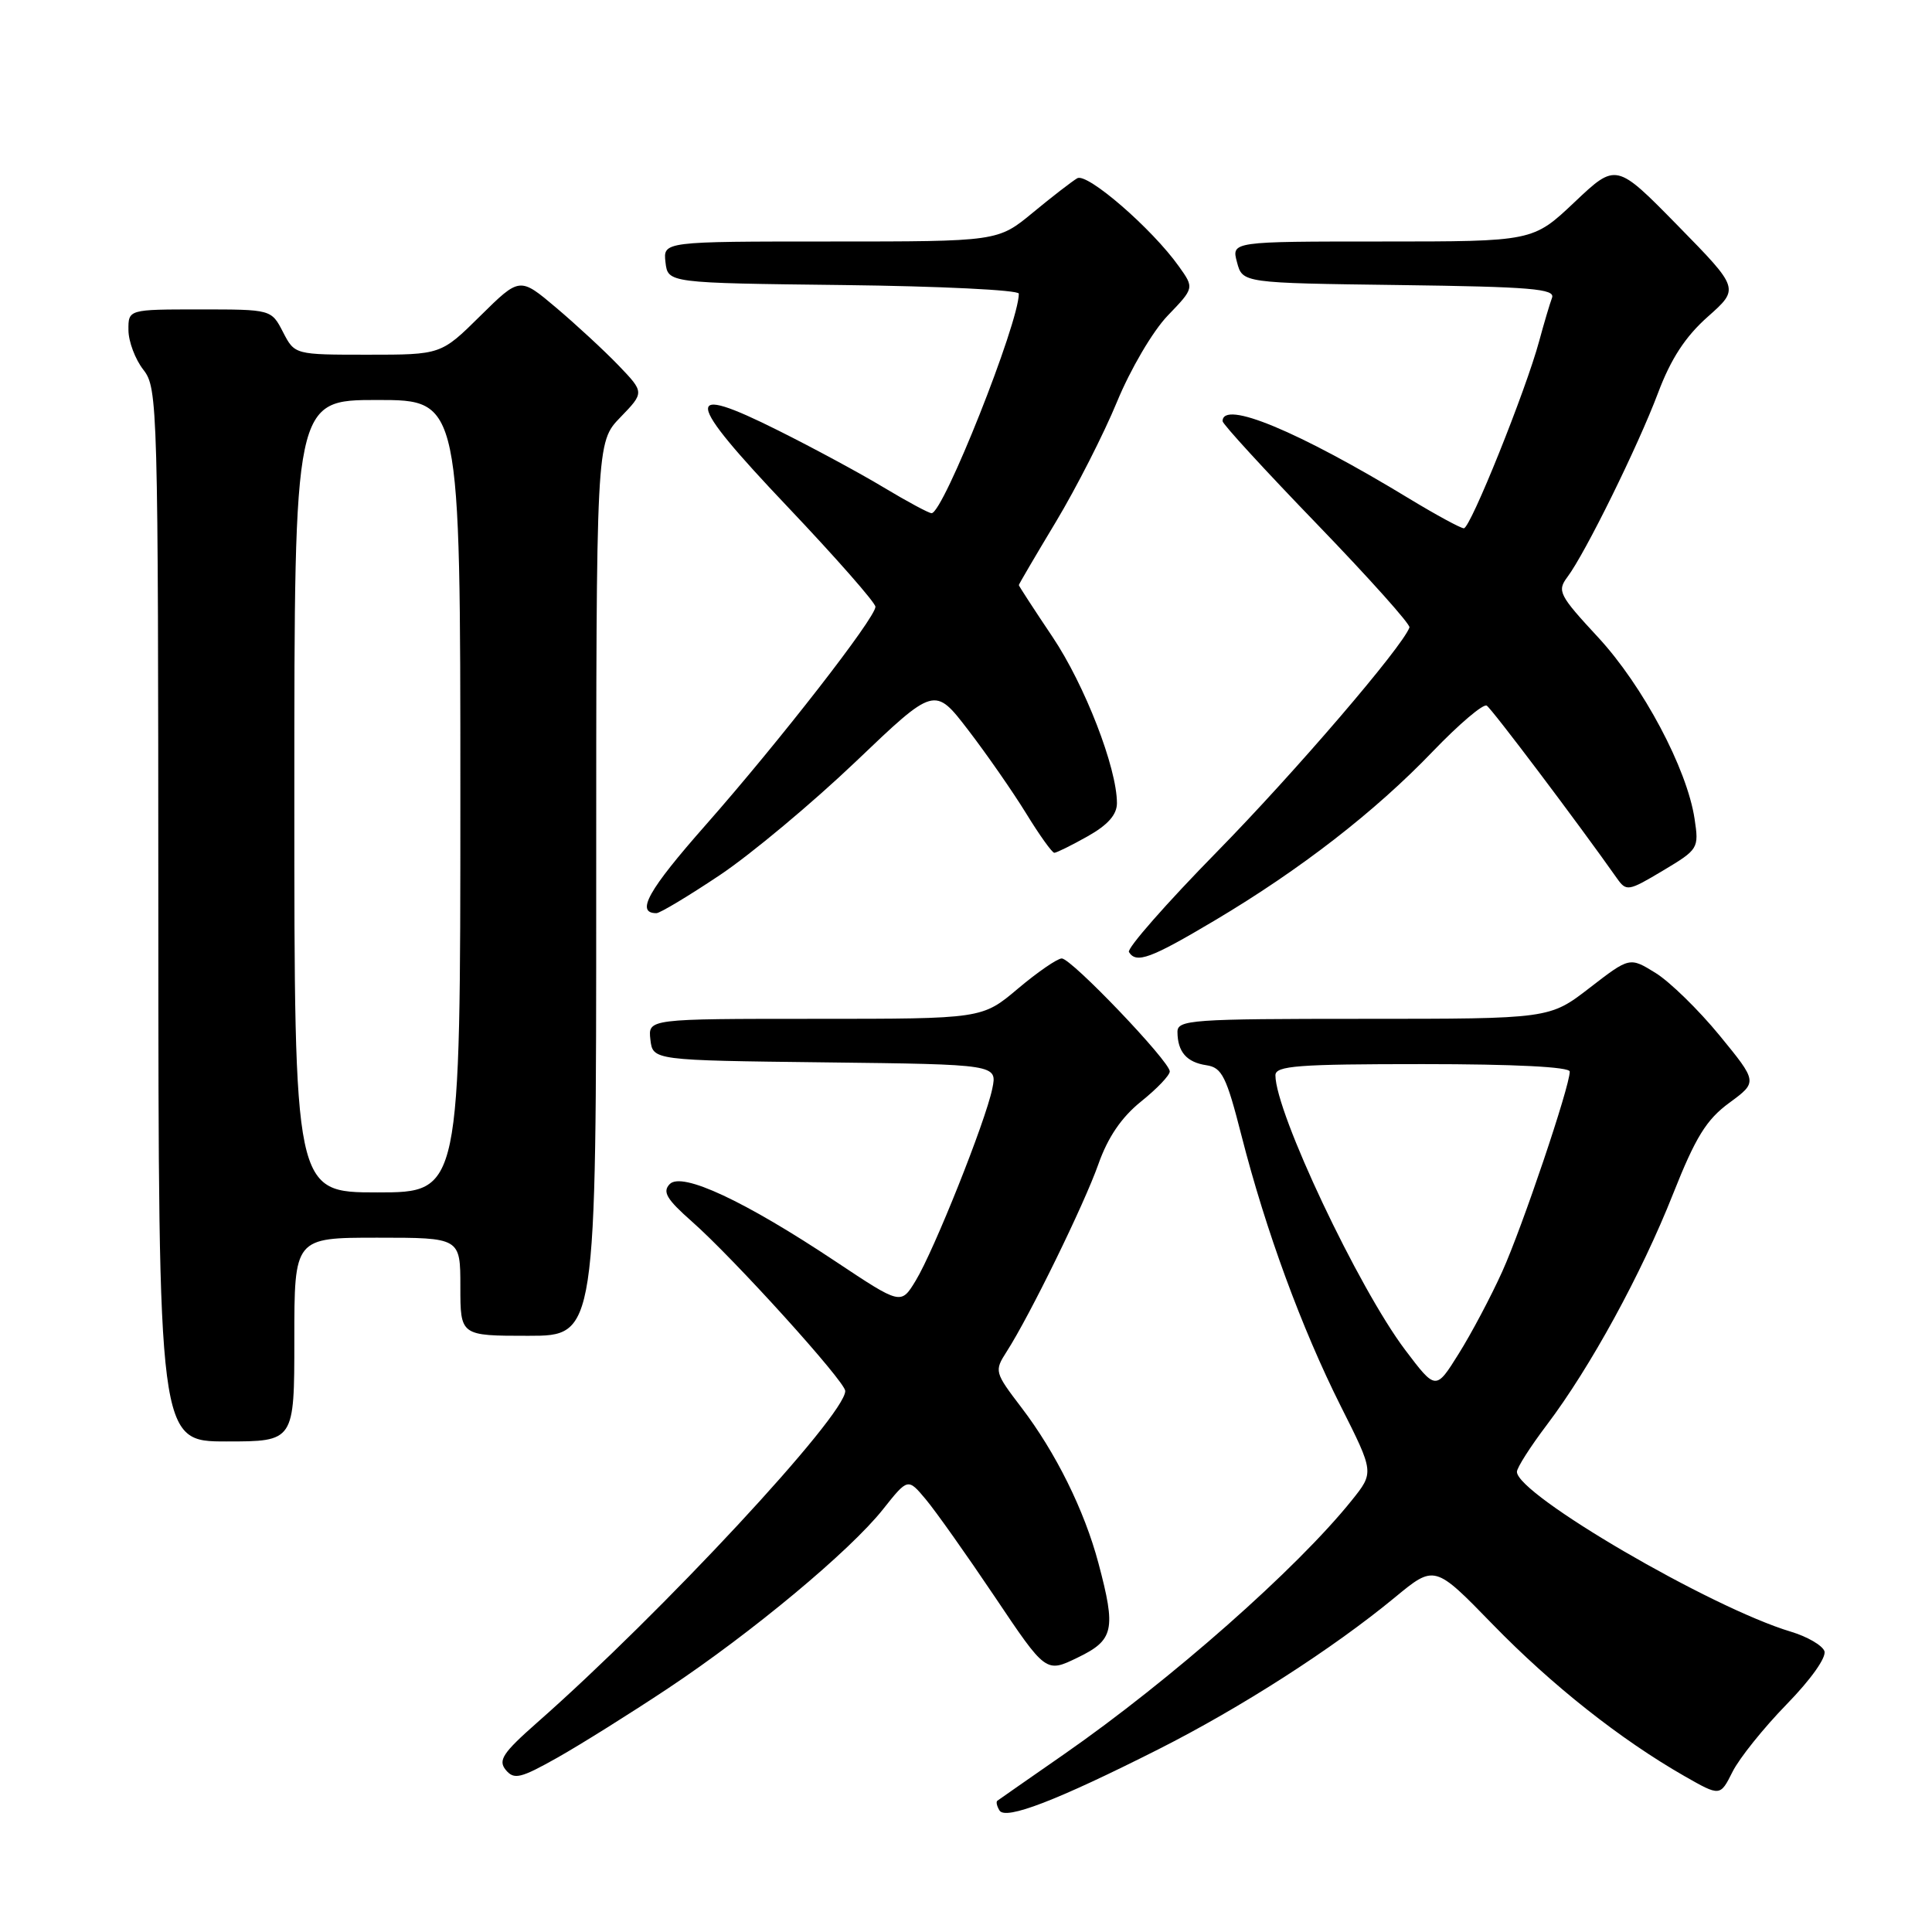 <?xml version="1.0" encoding="UTF-8" standalone="no"?>
<!DOCTYPE svg PUBLIC "-//W3C//DTD SVG 1.1//EN" "http://www.w3.org/Graphics/SVG/1.1/DTD/svg11.dtd" >
<svg xmlns="http://www.w3.org/2000/svg" xmlns:xlink="http://www.w3.org/1999/xlink" version="1.1" viewBox="0 0 256 256">
 <g >
 <path fill="currentColor"
d=" M 153.48 231.80 C 164.41 226.28 176.55 218.49 184.80 211.69 C 190.09 207.32 190.09 207.32 197.80 215.25 C 205.64 223.31 214.73 230.50 223.21 235.35 C 227.93 238.04 227.93 238.04 229.57 234.77 C 230.47 232.97 233.70 228.95 236.74 225.83 C 239.97 222.52 242.05 219.58 241.74 218.77 C 241.45 218.01 239.45 216.85 237.31 216.21 C 226.71 213.04 201.00 198.03 201.00 195.02 C 201.00 194.48 202.78 191.69 204.96 188.81 C 210.72 181.19 217.48 168.84 221.69 158.20 C 224.67 150.68 226.10 148.36 229.14 146.13 C 232.90 143.37 232.90 143.37 227.85 137.20 C 225.08 133.82 221.26 130.09 219.37 128.92 C 215.94 126.80 215.94 126.80 210.63 130.90 C 205.32 135.00 205.32 135.00 180.66 135.00 C 157.84 135.00 156.00 135.13 156.02 136.75 C 156.04 139.38 157.24 140.76 159.86 141.15 C 161.92 141.46 162.50 142.62 164.51 150.50 C 167.72 163.06 172.46 175.96 177.65 186.31 C 182.08 195.11 182.08 195.11 179.11 198.81 C 171.85 207.86 155.12 222.62 141.00 232.44 C 136.32 235.69 132.34 238.47 132.15 238.61 C 131.96 238.75 132.09 239.33 132.44 239.90 C 133.24 241.20 140.05 238.58 153.48 231.80 Z  M 88.50 223.73 C 99.63 216.33 112.66 205.48 117.01 199.98 C 120.30 195.84 120.30 195.84 122.67 198.67 C 123.98 200.23 128.09 206.04 131.82 211.59 C 138.59 221.68 138.59 221.68 142.79 219.64 C 147.60 217.32 147.90 215.95 145.55 207.13 C 143.69 200.13 139.88 192.44 135.34 186.50 C 131.78 181.83 131.74 181.67 133.38 179.11 C 136.43 174.37 143.66 159.59 145.54 154.26 C 146.80 150.69 148.60 148.05 151.19 145.96 C 153.29 144.28 155.00 142.49 155.00 141.97 C 155.00 140.64 141.97 127.00 140.69 127.00 C 140.11 127.00 137.49 128.80 134.88 131.00 C 130.14 135.00 130.14 135.00 108.00 135.00 C 85.87 135.00 85.87 135.00 86.18 137.75 C 86.50 140.50 86.50 140.50 109.33 140.77 C 132.15 141.04 132.15 141.04 131.48 144.27 C 130.58 148.62 123.76 165.71 121.33 169.70 C 119.38 172.91 119.38 172.91 110.75 167.17 C 98.66 159.12 90.35 155.24 88.74 156.90 C 87.75 157.92 88.33 158.90 91.66 161.84 C 97.23 166.74 112.00 183.07 112.00 184.31 C 112.00 187.56 87.67 213.74 71.13 228.29 C 66.62 232.27 65.97 233.25 67.02 234.53 C 68.12 235.85 68.97 235.65 73.89 232.88 C 76.97 231.14 83.55 227.02 88.50 223.73 Z  M 39.00 177.50 C 39.00 164.00 39.00 164.00 50.00 164.00 C 61.00 164.00 61.00 164.00 61.00 170.50 C 61.00 177.00 61.00 177.00 70.00 177.00 C 79.00 177.00 79.00 177.00 79.00 117.80 C 79.00 58.60 79.00 58.60 82.20 55.30 C 85.39 52.00 85.39 52.00 81.95 48.41 C 80.05 46.44 76.33 43.00 73.68 40.76 C 68.87 36.70 68.87 36.70 63.65 41.85 C 58.44 47.00 58.44 47.00 48.74 47.00 C 39.05 47.00 39.05 47.00 37.50 44.00 C 35.95 41.00 35.95 41.00 26.47 41.00 C 17.00 41.00 17.00 41.00 17.02 43.75 C 17.03 45.26 17.92 47.62 19.00 49.00 C 20.90 51.43 20.96 53.57 20.98 121.25 C 21.00 191.00 21.00 191.00 30.00 191.00 C 39.00 191.00 39.00 191.00 39.00 177.50 Z  M 161.00 121.94 C 172.30 115.22 182.19 107.56 189.87 99.55 C 193.34 95.94 196.54 93.22 197.00 93.50 C 197.67 93.91 209.05 109.00 214.24 116.36 C 215.50 118.15 215.75 118.11 220.35 115.36 C 225.05 112.55 225.13 112.42 224.54 108.50 C 223.54 101.85 217.70 90.87 211.76 84.45 C 206.59 78.87 206.30 78.31 207.68 76.47 C 210.04 73.34 217.05 59.10 219.69 52.09 C 221.40 47.54 223.32 44.60 226.30 41.96 C 230.49 38.24 230.49 38.24 222.32 29.90 C 214.15 21.57 214.15 21.57 208.64 26.78 C 203.12 32.00 203.12 32.00 183.15 32.00 C 163.17 32.00 163.17 32.00 163.91 34.75 C 164.64 37.50 164.64 37.50 185.42 37.77 C 202.86 38.00 206.11 38.27 205.65 39.46 C 205.36 40.24 204.59 42.82 203.95 45.19 C 202.20 51.69 194.84 70.00 193.97 70.00 C 193.55 70.00 190.33 68.25 186.81 66.12 C 171.99 57.11 161.99 52.96 162.00 55.81 C 162.00 56.19 167.63 62.33 174.52 69.46 C 181.40 76.59 186.91 82.74 186.76 83.14 C 185.81 85.75 171.55 102.37 161.28 112.84 C 154.56 119.69 149.30 125.68 149.59 126.15 C 150.56 127.72 152.46 127.02 161.00 121.94 Z  M 95.39 115.95 C 99.54 113.17 107.64 106.40 113.39 100.92 C 123.84 90.94 123.84 90.94 128.28 96.72 C 130.72 99.90 134.17 104.86 135.95 107.75 C 137.72 110.64 139.41 113.00 139.70 113.00 C 139.99 113.00 141.98 112.02 144.11 110.82 C 146.80 109.31 148.00 107.95 148.00 106.42 C 148.00 101.75 143.75 90.79 139.47 84.40 C 137.01 80.74 135.00 77.64 135.00 77.53 C 135.00 77.41 137.21 73.64 139.91 69.15 C 142.61 64.65 146.26 57.49 148.01 53.24 C 149.79 48.92 152.75 43.88 154.72 41.83 C 158.25 38.16 158.25 38.16 156.21 35.30 C 152.65 30.29 144.06 22.85 142.74 23.62 C 142.06 24.02 139.41 26.06 136.86 28.17 C 132.22 32.00 132.22 32.00 110.04 32.00 C 87.87 32.00 87.87 32.00 88.18 34.75 C 88.50 37.50 88.50 37.50 111.75 37.77 C 124.54 37.92 135.00 38.43 135.00 38.91 C 135.00 42.81 124.99 68.00 123.44 68.00 C 123.07 68.00 120.23 66.47 117.13 64.61 C 114.03 62.74 107.73 59.34 103.12 57.04 C 90.40 50.68 90.64 52.69 104.36 67.15 C 110.76 73.90 116.00 79.86 116.00 80.40 C 116.00 81.87 103.27 98.24 93.54 109.28 C 85.87 117.97 84.18 121.00 86.98 121.00 C 87.45 121.00 91.23 118.73 95.39 115.95 Z  M 186.19 178.87 C 179.99 170.65 169.00 147.39 169.00 142.48 C 169.00 141.22 171.97 141.00 188.50 141.00 C 200.68 141.00 208.00 141.37 208.00 141.99 C 208.00 143.98 201.69 162.67 199.05 168.50 C 197.56 171.80 194.97 176.69 193.29 179.37 C 190.25 184.24 190.25 184.24 186.19 178.87 Z  M 39.00 105.50 C 39.00 53.00 39.00 53.00 50.00 53.00 C 61.00 53.00 61.00 53.00 61.00 105.50 C 61.00 158.00 61.00 158.00 50.00 158.00 C 39.00 158.00 39.00 158.00 39.00 105.50 Z "/>
</g>
</svg>